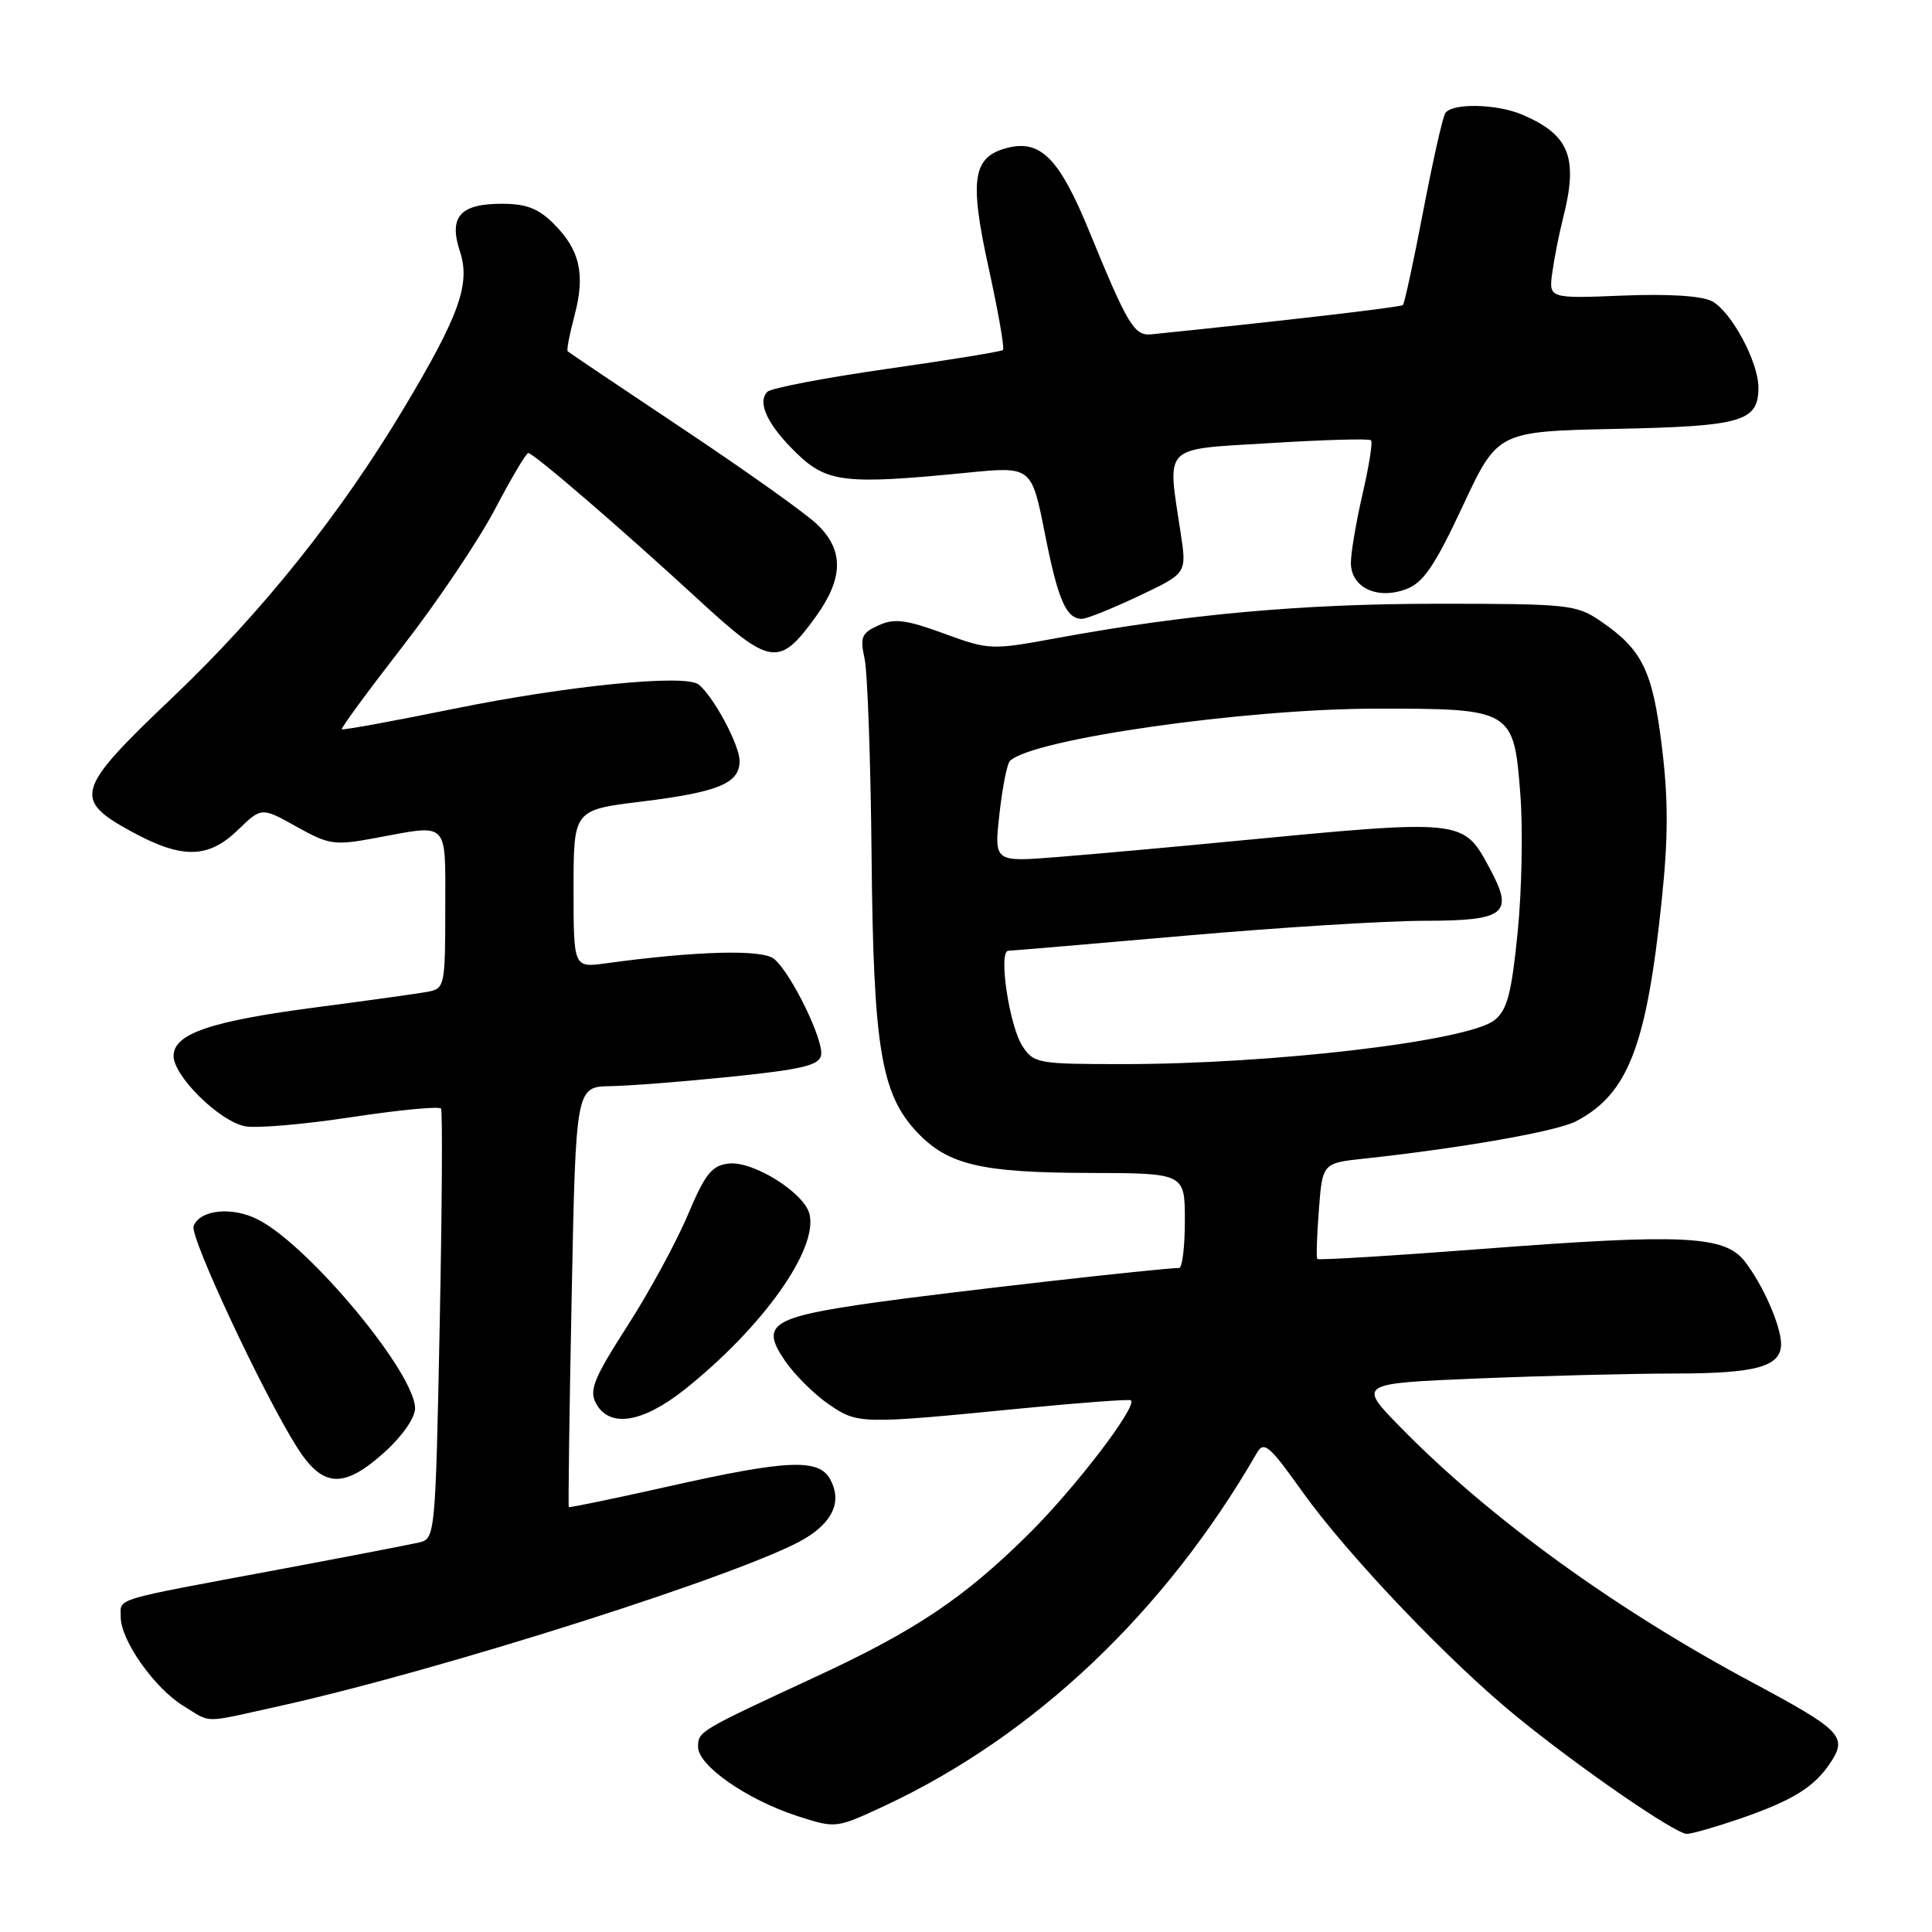 <?xml version="1.0" encoding="UTF-8" standalone="no"?>
<!DOCTYPE svg PUBLIC "-//W3C//DTD SVG 1.1//EN" "http://www.w3.org/Graphics/SVG/1.1/DTD/svg11.dtd" >
<svg xmlns="http://www.w3.org/2000/svg" xmlns:xlink="http://www.w3.org/1999/xlink" version="1.1" viewBox="0 0 256 256">
 <g >
 <path fill="currentColor"
d=" M 230.54 240.99 C 237.58 238.56 240.44 236.79 242.60 233.48 C 244.81 230.11 243.92 229.21 232.24 222.96 C 214.07 213.25 197.42 201.19 185.69 189.24 C 179.88 183.32 179.88 183.32 195.69 182.66 C 204.38 182.30 216.14 182.01 221.82 182.00 C 232.72 182.00 236.00 181.09 236.00 178.09 C 236.00 175.68 233.55 170.13 231.15 167.09 C 228.49 163.72 222.94 163.46 196.66 165.47 C 184.64 166.39 174.69 167.00 174.55 166.82 C 174.40 166.65 174.49 163.71 174.76 160.31 C 175.23 154.11 175.23 154.11 180.87 153.51 C 193.60 152.14 206.27 149.91 208.80 148.59 C 215.71 145.00 218.17 138.67 220.18 119.35 C 221.06 110.93 221.07 105.93 220.20 98.87 C 218.96 88.79 217.61 86.06 212.01 82.25 C 208.88 80.12 207.73 80.00 190.56 80.00 C 172.63 80.00 157.25 81.38 140.04 84.55 C 131.32 86.15 131.09 86.14 125.06 83.94 C 120.01 82.10 118.49 81.91 116.39 82.87 C 114.16 83.88 113.94 84.43 114.56 87.26 C 114.95 89.04 115.37 100.85 115.49 113.50 C 115.73 138.95 116.75 145.04 121.61 150.12 C 125.67 154.36 130.06 155.38 144.25 155.42 C 157.00 155.45 157.00 155.45 157.00 161.72 C 157.00 165.18 156.66 168.00 156.25 168.01 C 153.64 168.05 125.56 171.23 116.00 172.58 C 102.20 174.52 100.70 175.48 104.00 180.29 C 105.27 182.15 107.88 184.75 109.78 186.05 C 113.68 188.72 113.89 188.73 135.50 186.61 C 143.20 185.86 149.66 185.38 149.85 185.55 C 150.74 186.34 142.46 197.17 136.32 203.25 C 127.70 211.78 121.34 216.04 108.07 222.19 C 92.53 229.40 92.50 229.41 92.50 231.49 C 92.50 233.96 98.99 238.47 105.64 240.63 C 110.77 242.29 110.77 242.29 117.28 239.25 C 137.12 229.97 154.41 213.56 166.55 192.51 C 167.47 190.91 168.20 191.52 172.52 197.59 C 178.48 205.95 191.92 220.08 200.91 227.41 C 209.23 234.21 221.99 243.00 223.52 243.00 C 224.16 243.00 227.32 242.09 230.54 240.99 Z  M 37.00 226.07 C 58.66 221.27 99.38 208.28 106.70 203.84 C 110.42 201.58 111.56 198.91 110.02 196.04 C 108.52 193.23 104.36 193.41 88.52 196.97 C 81.39 198.57 75.47 199.80 75.37 199.69 C 75.28 199.59 75.44 187.01 75.75 171.75 C 76.30 144.00 76.30 144.00 80.90 143.92 C 83.43 143.88 90.67 143.31 96.99 142.66 C 106.29 141.70 108.54 141.16 108.80 139.82 C 109.18 137.85 104.83 128.93 102.57 127.06 C 101.02 125.77 92.32 126.00 80.25 127.65 C 76.00 128.23 76.00 128.23 76.00 117.77 C 76.00 107.32 76.00 107.32 84.96 106.22 C 95.20 104.96 98.00 103.80 98.00 100.83 C 98.00 98.71 94.49 92.18 92.55 90.69 C 90.75 89.30 75.14 90.86 60.03 93.94 C 52.07 95.56 45.44 96.77 45.29 96.63 C 45.15 96.49 48.77 91.56 53.34 85.67 C 57.91 79.79 63.41 71.61 65.57 67.50 C 67.73 63.39 69.72 60.02 70.00 60.03 C 70.71 60.04 82.35 70.07 92.41 79.33 C 102.10 88.26 103.22 88.43 108.06 81.77 C 111.79 76.61 111.85 72.89 108.25 69.46 C 106.74 68.01 98.75 62.33 90.50 56.83 C 82.25 51.33 75.37 46.70 75.22 46.55 C 75.06 46.39 75.47 44.27 76.12 41.83 C 77.58 36.37 76.85 33.12 73.38 29.66 C 71.34 27.62 69.74 27.00 66.49 27.00 C 60.94 27.00 59.43 28.74 60.95 33.34 C 62.36 37.62 60.85 41.83 53.50 54.11 C 45.11 68.13 34.73 81.12 22.93 92.35 C 9.95 104.69 9.58 105.91 17.50 110.23 C 24.14 113.84 27.60 113.78 31.53 109.97 C 34.65 106.95 34.65 106.95 39.28 109.53 C 43.59 111.94 44.30 112.05 49.64 111.06 C 59.63 109.21 59.00 108.57 59.00 120.48 C 59.00 130.55 58.91 130.98 56.75 131.40 C 55.51 131.64 48.95 132.55 42.16 133.44 C 27.92 135.29 23.00 136.96 23.00 139.92 C 23.00 142.60 29.10 148.60 32.49 149.24 C 33.98 149.53 40.34 148.98 46.63 148.02 C 52.91 147.07 58.23 146.56 58.44 146.90 C 58.65 147.24 58.57 160.20 58.26 175.69 C 57.71 203.25 57.65 203.87 55.60 204.37 C 54.44 204.64 46.08 206.26 37.00 207.96 C 14.48 212.16 16.00 211.70 16.00 214.29 C 16.00 217.37 20.49 223.72 24.33 226.06 C 28.11 228.37 26.66 228.36 37.00 226.07 Z  M 51.00 192.38 C 53.30 190.30 55.00 187.86 55.00 186.62 C 55.00 181.95 41.04 165.14 34.23 161.62 C 30.80 159.84 26.49 160.27 25.65 162.47 C 25.12 163.85 34.83 184.61 39.34 191.75 C 42.77 197.17 45.53 197.32 51.00 192.38 Z  M 90.66 184.16 C 101.07 175.89 108.46 165.49 107.25 160.83 C 106.50 157.99 99.73 153.78 96.52 154.18 C 94.30 154.45 93.42 155.57 91.13 161.00 C 89.63 164.57 86.03 171.19 83.13 175.70 C 78.67 182.65 78.04 184.21 78.97 185.95 C 80.73 189.23 85.11 188.56 90.66 184.16 Z  M 150.88 78.98 C 157.25 75.97 157.25 75.97 156.46 70.73 C 154.66 58.75 153.81 59.60 168.37 58.71 C 175.45 58.27 181.44 58.10 181.67 58.34 C 181.91 58.57 181.40 61.77 180.55 65.44 C 179.70 69.12 179.00 73.23 179.00 74.58 C 179.00 77.86 182.51 79.52 186.36 78.05 C 188.60 77.20 190.12 74.97 193.81 67.08 C 198.44 57.17 198.44 57.17 214.07 56.83 C 230.87 56.48 233.00 55.86 233.00 51.34 C 233.00 47.96 229.41 41.29 226.86 39.92 C 225.51 39.20 221.11 38.92 214.96 39.17 C 205.20 39.56 205.20 39.56 205.70 36.03 C 205.97 34.09 206.60 30.93 207.09 29.00 C 209.17 20.88 208.00 17.88 201.70 15.19 C 198.29 13.74 192.35 13.63 191.50 15.01 C 191.15 15.56 189.84 21.42 188.57 28.04 C 187.31 34.65 186.10 40.22 185.89 40.42 C 185.58 40.71 169.66 42.56 152.55 44.30 C 150.30 44.53 149.42 43.07 144.35 30.69 C 140.41 21.05 137.91 18.48 133.53 19.58 C 128.87 20.75 128.41 23.69 131.00 35.50 C 132.27 41.29 133.13 46.19 132.90 46.38 C 132.68 46.58 125.77 47.71 117.54 48.88 C 109.31 50.06 102.18 51.42 101.69 51.91 C 100.28 53.32 101.72 56.34 105.56 60.06 C 109.57 63.95 112.02 64.23 128.09 62.64 C 136.68 61.79 136.68 61.79 138.44 70.64 C 140.19 79.52 141.27 82.00 143.37 82.00 C 143.99 82.00 147.37 80.64 150.88 78.98 Z  M 135.49 138.63 C 133.73 135.94 132.25 126.01 133.61 125.98 C 134.10 125.97 144.62 125.07 157.00 123.99 C 169.38 122.90 183.68 122.01 188.78 122.01 C 199.48 122.00 200.64 121.08 197.42 115.11 C 193.85 108.48 194.15 108.51 163.00 111.50 C 155.03 112.27 144.72 113.20 140.11 113.56 C 131.72 114.23 131.72 114.23 132.43 107.87 C 132.82 104.37 133.44 101.20 133.82 100.83 C 136.74 97.94 164.83 93.93 182.23 93.90 C 200.39 93.88 200.59 94.00 201.45 105.21 C 201.81 109.77 201.65 118.00 201.10 123.50 C 200.29 131.63 199.72 133.81 198.05 135.16 C 194.62 137.94 168.78 141.00 148.77 141.00 C 137.54 141.00 136.98 140.90 135.49 138.63 Z "/>
</g>
</svg>